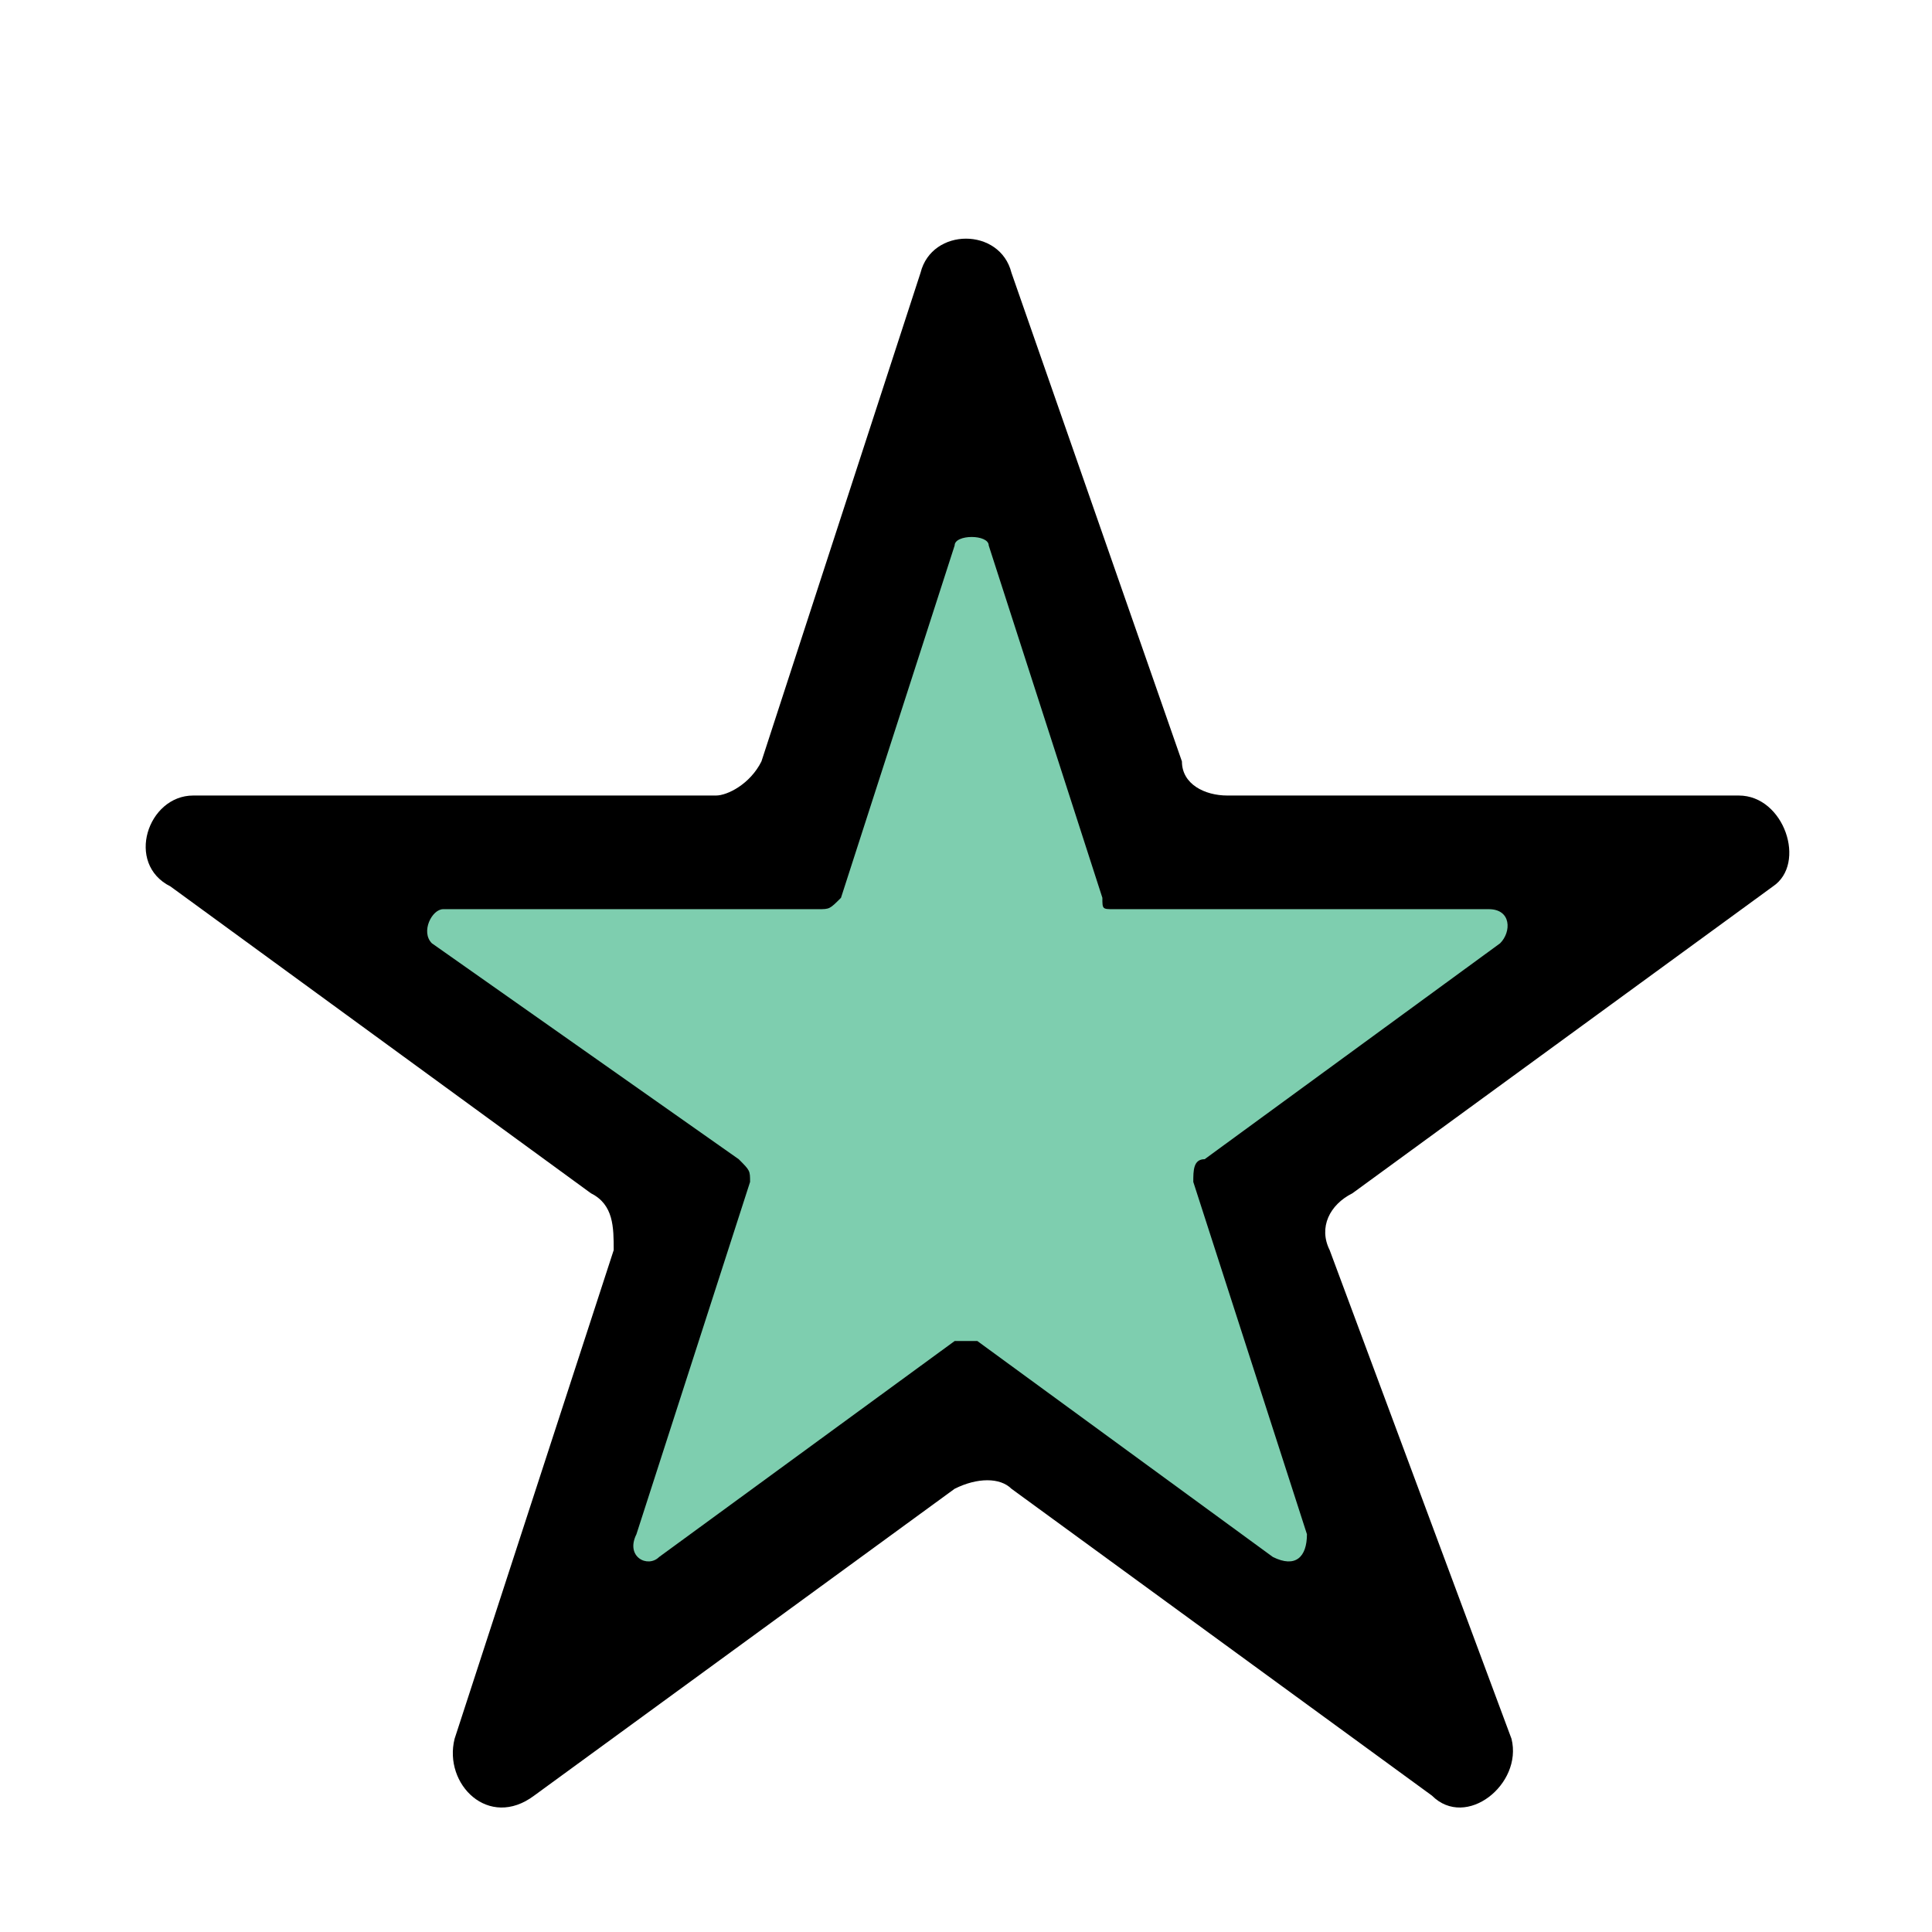<?xml version="1.0" encoding="utf-8"?>
<!-- Generator: Adobe Illustrator 17.1.0, SVG Export Plug-In . SVG Version: 6.00 Build 0)  -->
<!DOCTYPE svg PUBLIC "-//W3C//DTD SVG 1.1//EN" "http://www.w3.org/Graphics/SVG/1.1/DTD/svg11.dtd">
<svg version="1.1" id="Layer_1" xmlns="http://www.w3.org/2000/svg" xmlns:xlink="http://www.w3.org/1999/xlink" x="0px" y="0px"
	 viewBox="0 0 17 17" enable-background="new 0 0 17 17" xml:space="preserve">
<path d="M15.3,7h-4.5c-0.2,0-0.4-0.1-0.4-0.3L8.9,2.4C8.8,2,8.2,2,8.1,2.4L6.7,6.7C6.6,6.9,6.4,7,6.3,7H1.7C1.3,7,1.1,7.6,1.5,7.8
	l3.7,2.7c0.2,0.1,0.2,0.3,0.2,0.5l-1.4,4.3c-0.1,0.4,0.3,0.8,0.7,0.5l3.7-2.7c0.2-0.1,0.4-0.1,0.5,0l3.7,2.7
	c0.3,0.3,0.8-0.1,0.7-0.5L11.7,11c-0.1-0.2,0-0.4,0.2-0.5l3.7-2.7C15.9,7.6,15.7,7,15.3,7z"/>
<path fill="#7ECEAF" d="M11.2,13.7l-2.6-1.9c-0.1,0-0.1,0-0.2,0l-2.6,1.9c-0.1,0.1-0.3,0-0.2-0.2l1-3.1c0-0.1,0-0.1-0.1-0.2L3.8,8.3
	C3.7,8.2,3.8,8,3.9,8h3.3c0.1,0,0.1,0,0.2-0.1l1-3.1c0-0.1,0.3-0.1,0.3,0l1,3.1C9.7,8,9.7,8,9.8,8h3.3c0.2,0,0.2,0.2,0.1,0.3
	l-2.6,1.9c-0.1,0-0.1,0.1-0.1,0.2l1,3.1C11.5,13.7,11.4,13.8,11.2,13.7z"/>
</svg>
